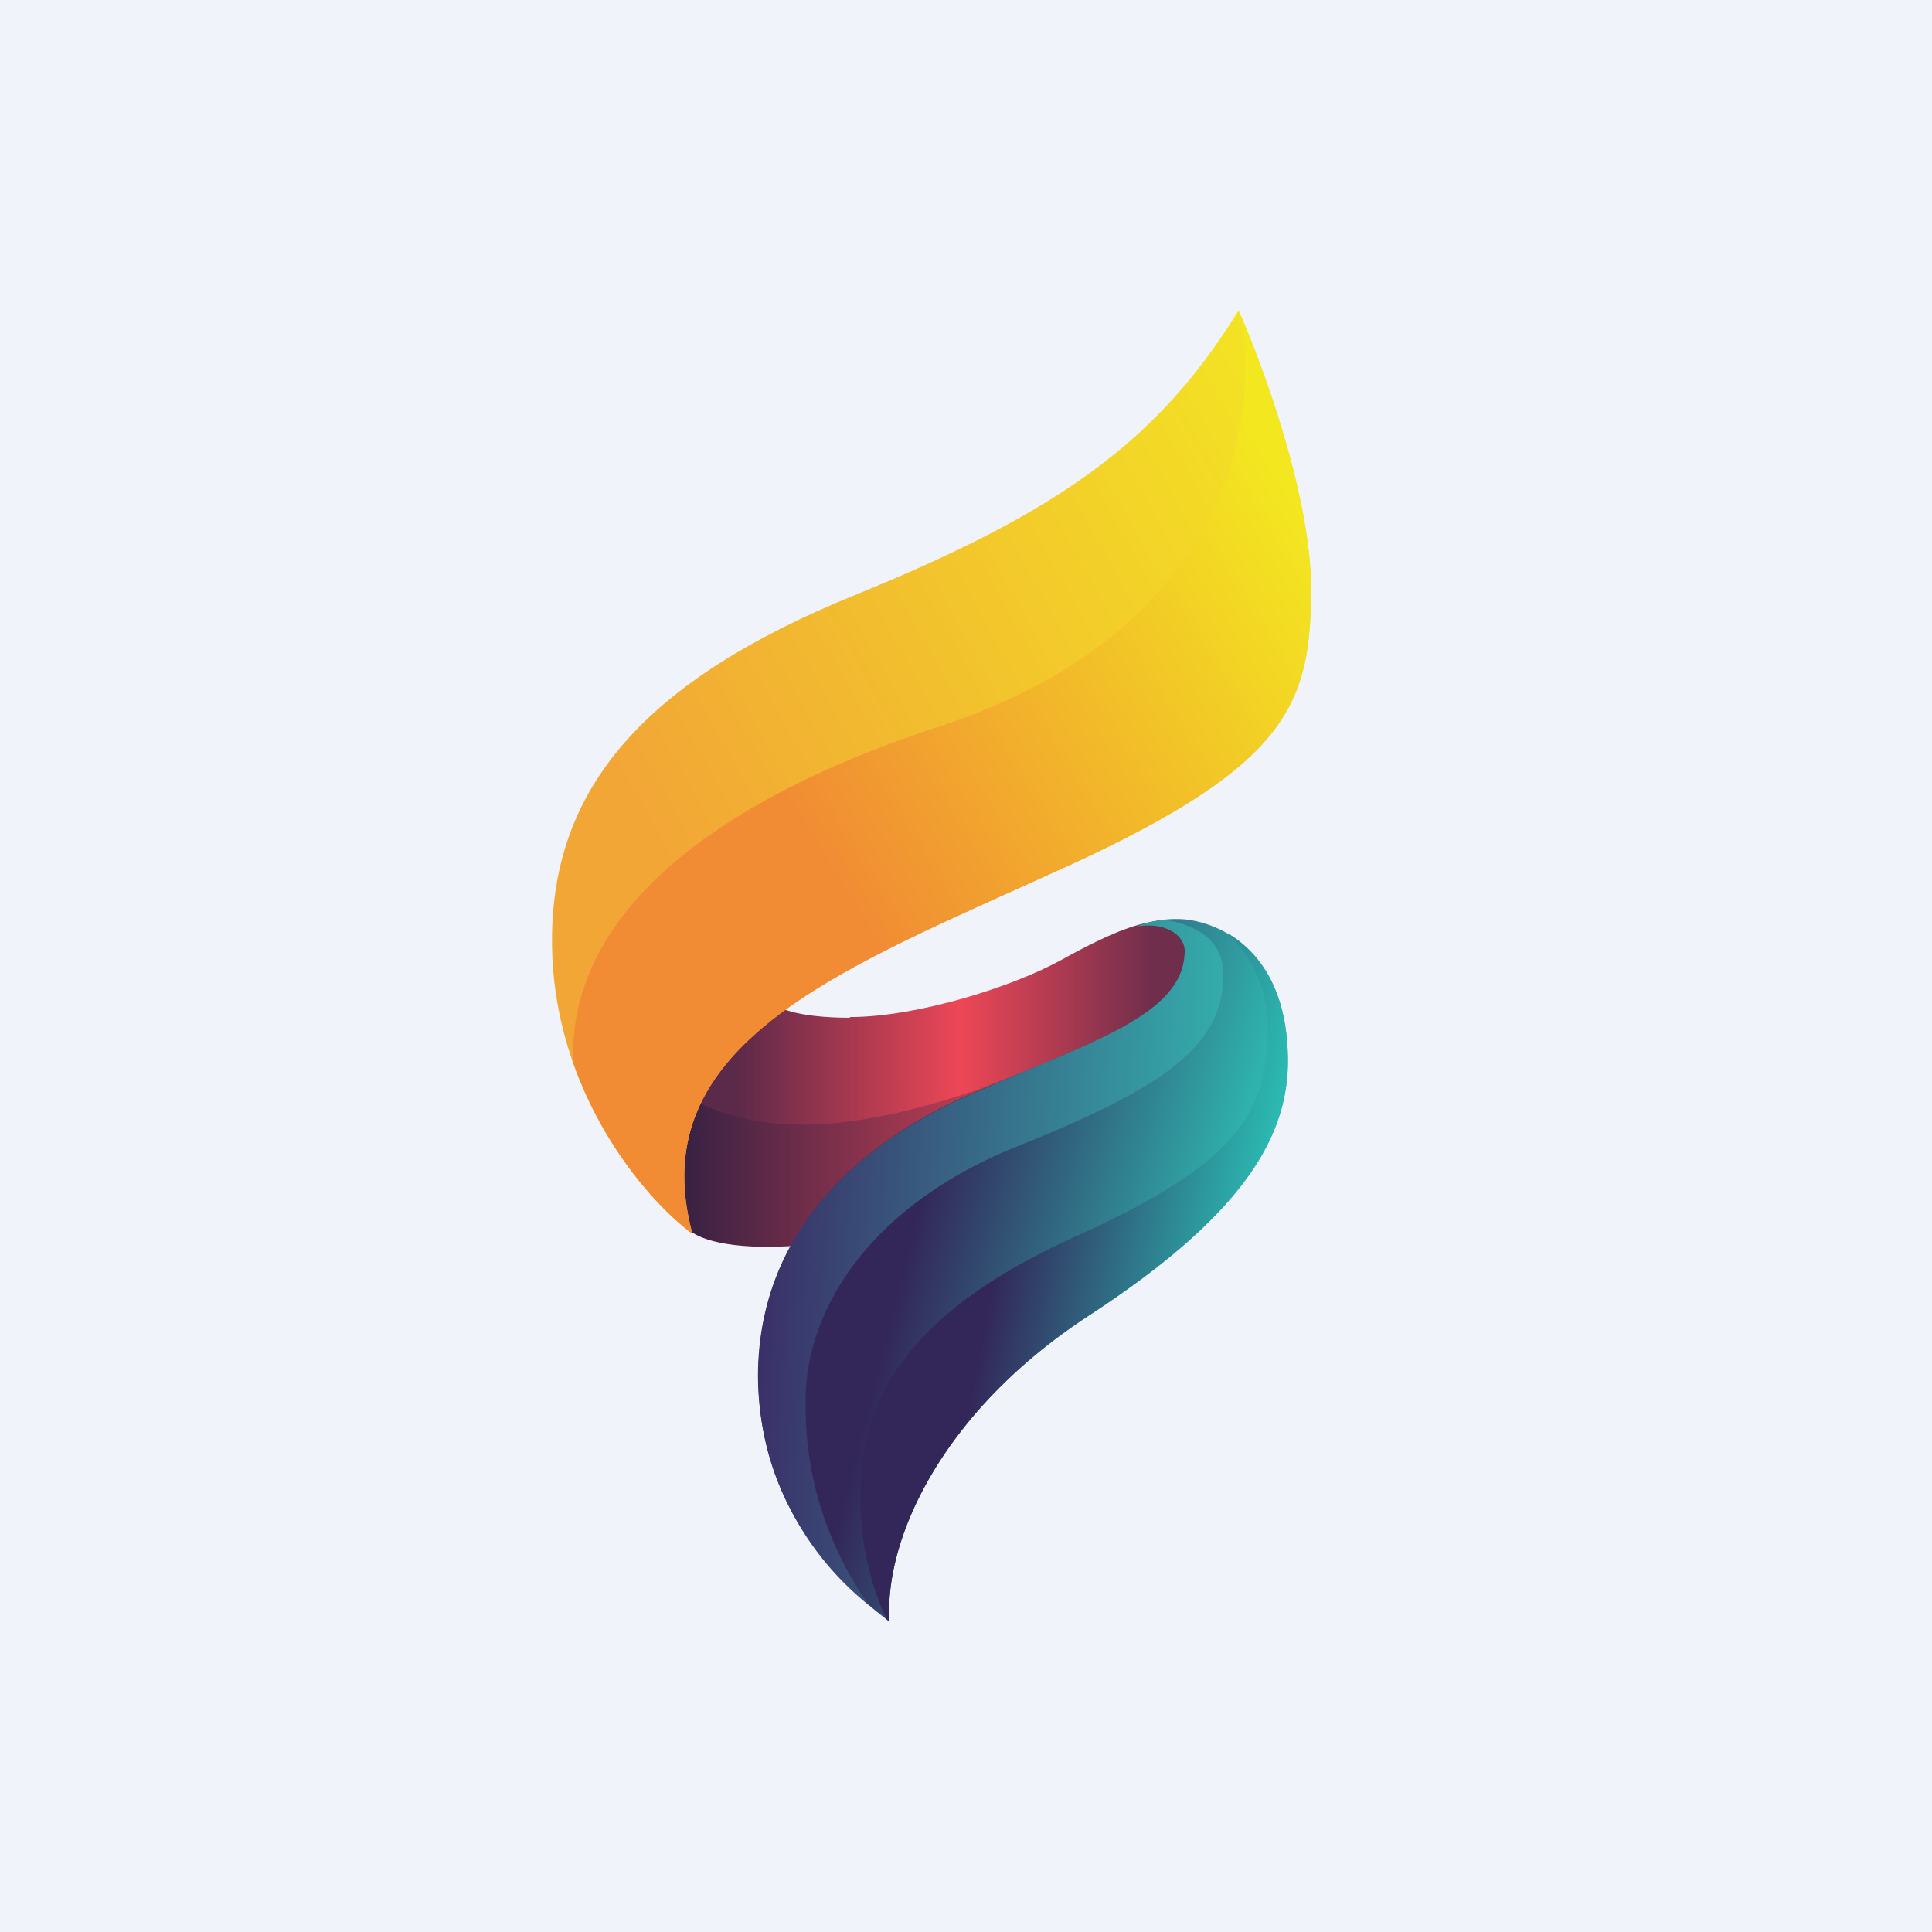 <svg width="56" height="56" viewBox="0 0 56 56" xmlns="http://www.w3.org/2000/svg"><path fill="#F0F3FA" d="M0 0h56v56H0z"/><path d="M23.2 36.1c-2.15.17-3.05-.24-3.24-.47-.19-.13-.42-3.2-.51-4.7l10.85-.36c-1.47 1.77-4.94 5.35-7.1 5.52Z" fill="url(#a4z22y0zz)"/><path d="M24.64 29.5c-1.55 0-2.16-.3-2.27-.45L19.7 31.6c.36.33 1.58 1 3.58 1 2.01 0 4.39-.76 5.33-1.13l6.6-2.43c-.21-.75-.78-2.25-1.32-2.33-.67-.09-1.66.3-3.1 1.1-1.44.8-4.22 1.67-6.16 1.67Z" fill="url(#b4z22y0zz)"/><path d="M38 17.06c0-2.68-1.4-6.49-2.1-8.06-2.31 3.74-5.1 5.8-11.15 8.26-6.05 2.47-8.75 5.56-8.75 10 0 4.42 2.76 7.55 4.07 8.5-1.52-5.62 4.58-7.77 10.93-10.68 6.34-2.92 7-4.67 7-8.02Z" fill="url(#c4z22y0zz)"/><path d="M35.96 9.13c.58 3-.36 9.08-8.53 11.86-7.03 2.26-11 5.68-10.81 9.83.89 2.52 2.53 4.27 3.45 4.94-1.39-5.13 3.57-7.36 9.27-9.93l1.66-.75c6.34-2.92 7-4.67 7-8.02 0-2.6-1.33-6.29-2.04-7.93Z" fill="url(#d4z22y0zz)"/><path d="M34.17 26.64a3.2 3.2 0 0 0-1.2.2c.87-.12 1.37.3 1.37.72 0 1.86-2.76 2.66-6.16 4.13-3.4 1.47-6.2 4.12-6.2 8.21 0 4.09 2.75 6.3 3.8 7.1-.15-2.43 1.56-6.12 5.8-8.88 4.24-2.77 5.75-5.02 5.75-7.36 0-3.52-2.4-4.12-3.16-4.12Z" fill="url(#e4z22y0zz)"/><path d="M33.75 26.66c.87.13 1.73.56 1.71 1.63-.02 2.04-1.74 3.24-5.98 4.94-4.24 1.7-6.21 4.75-6.13 7.55a9.94 9.94 0 0 0 1.84 5.75 8.55 8.55 0 0 1-3.22-6.63c0-4.1 2.82-6.74 6.21-8.2l1.55-.66c2.65-1.1 4.61-1.9 4.61-3.48 0-.42-.5-.84-1.37-.71.1-.06.39-.14.78-.19Z" fill="url(#f4z22y0zz)"/><path d="M35.6 27.07a3.65 3.65 0 0 1 1.14 2.72c0 2.28-.63 3.82-5.5 6.02-4.88 2.2-6.3 4.66-6.3 7.59 0 1.55.39 2.76.77 3.55l.07.05c-.15-2.43 1.56-6.12 5.8-8.88 4.24-2.77 5.75-5.02 5.75-7.36 0-2.13-.88-3.19-1.73-3.7Z" fill="url(#g4z22y0zz)"/><defs><linearGradient id="a4z22y0zz" x1="19.45" y1="34.36" x2="29.6" y2="34.34" gradientUnits="userSpaceOnUse"><stop stop-color="#322042"/><stop offset="1" stop-color="#D14255"/></linearGradient><linearGradient id="b4z22y0zz" x1="34.26" y1="27.78" x2="20.59" y2="27.79" gradientUnits="userSpaceOnUse"><stop offset=".06" stop-color="#6F2E4C"/><stop offset=".47" stop-color="#ED4756"/><stop offset=".95" stop-color="#5B2949"/></linearGradient><linearGradient id="c4z22y0zz" x1="38.34" y1="13.59" x2="15.28" y2="26.32" gradientUnits="userSpaceOnUse"><stop offset="0" stop-color="#F3E323"/><stop offset=".84" stop-color="#F2A636"/></linearGradient><linearGradient id="d4z22y0zz" x1="38.95" y1="16.88" x2="16.35" y2="30.88" gradientUnits="userSpaceOnUse"><stop stop-color="#F3E720"/><stop offset=".64" stop-color="#F18C34"/></linearGradient><linearGradient id="e4z22y0zz" x1="34.99" y1="36.84" x2="26.19" y2="34.59" gradientUnits="userSpaceOnUse"><stop offset="0" stop-color="#2FB2AD"/><stop offset=".94" stop-color="#33275A"/></linearGradient><linearGradient id="f4z22y0zz" x1="21.96" y1="38" x2="35.09" y2="38.62" gradientUnits="userSpaceOnUse"><stop stop-color="#3A2F67"/><stop offset="1" stop-color="#34ADAC"/></linearGradient><linearGradient id="g4z22y0zz" x1="37.31" y1="30.5" x2="27.93" y2="28.69" gradientUnits="userSpaceOnUse"><stop stop-color="#2BB8B1"/><stop offset=".75" stop-color="#332659"/></linearGradient></defs></svg>